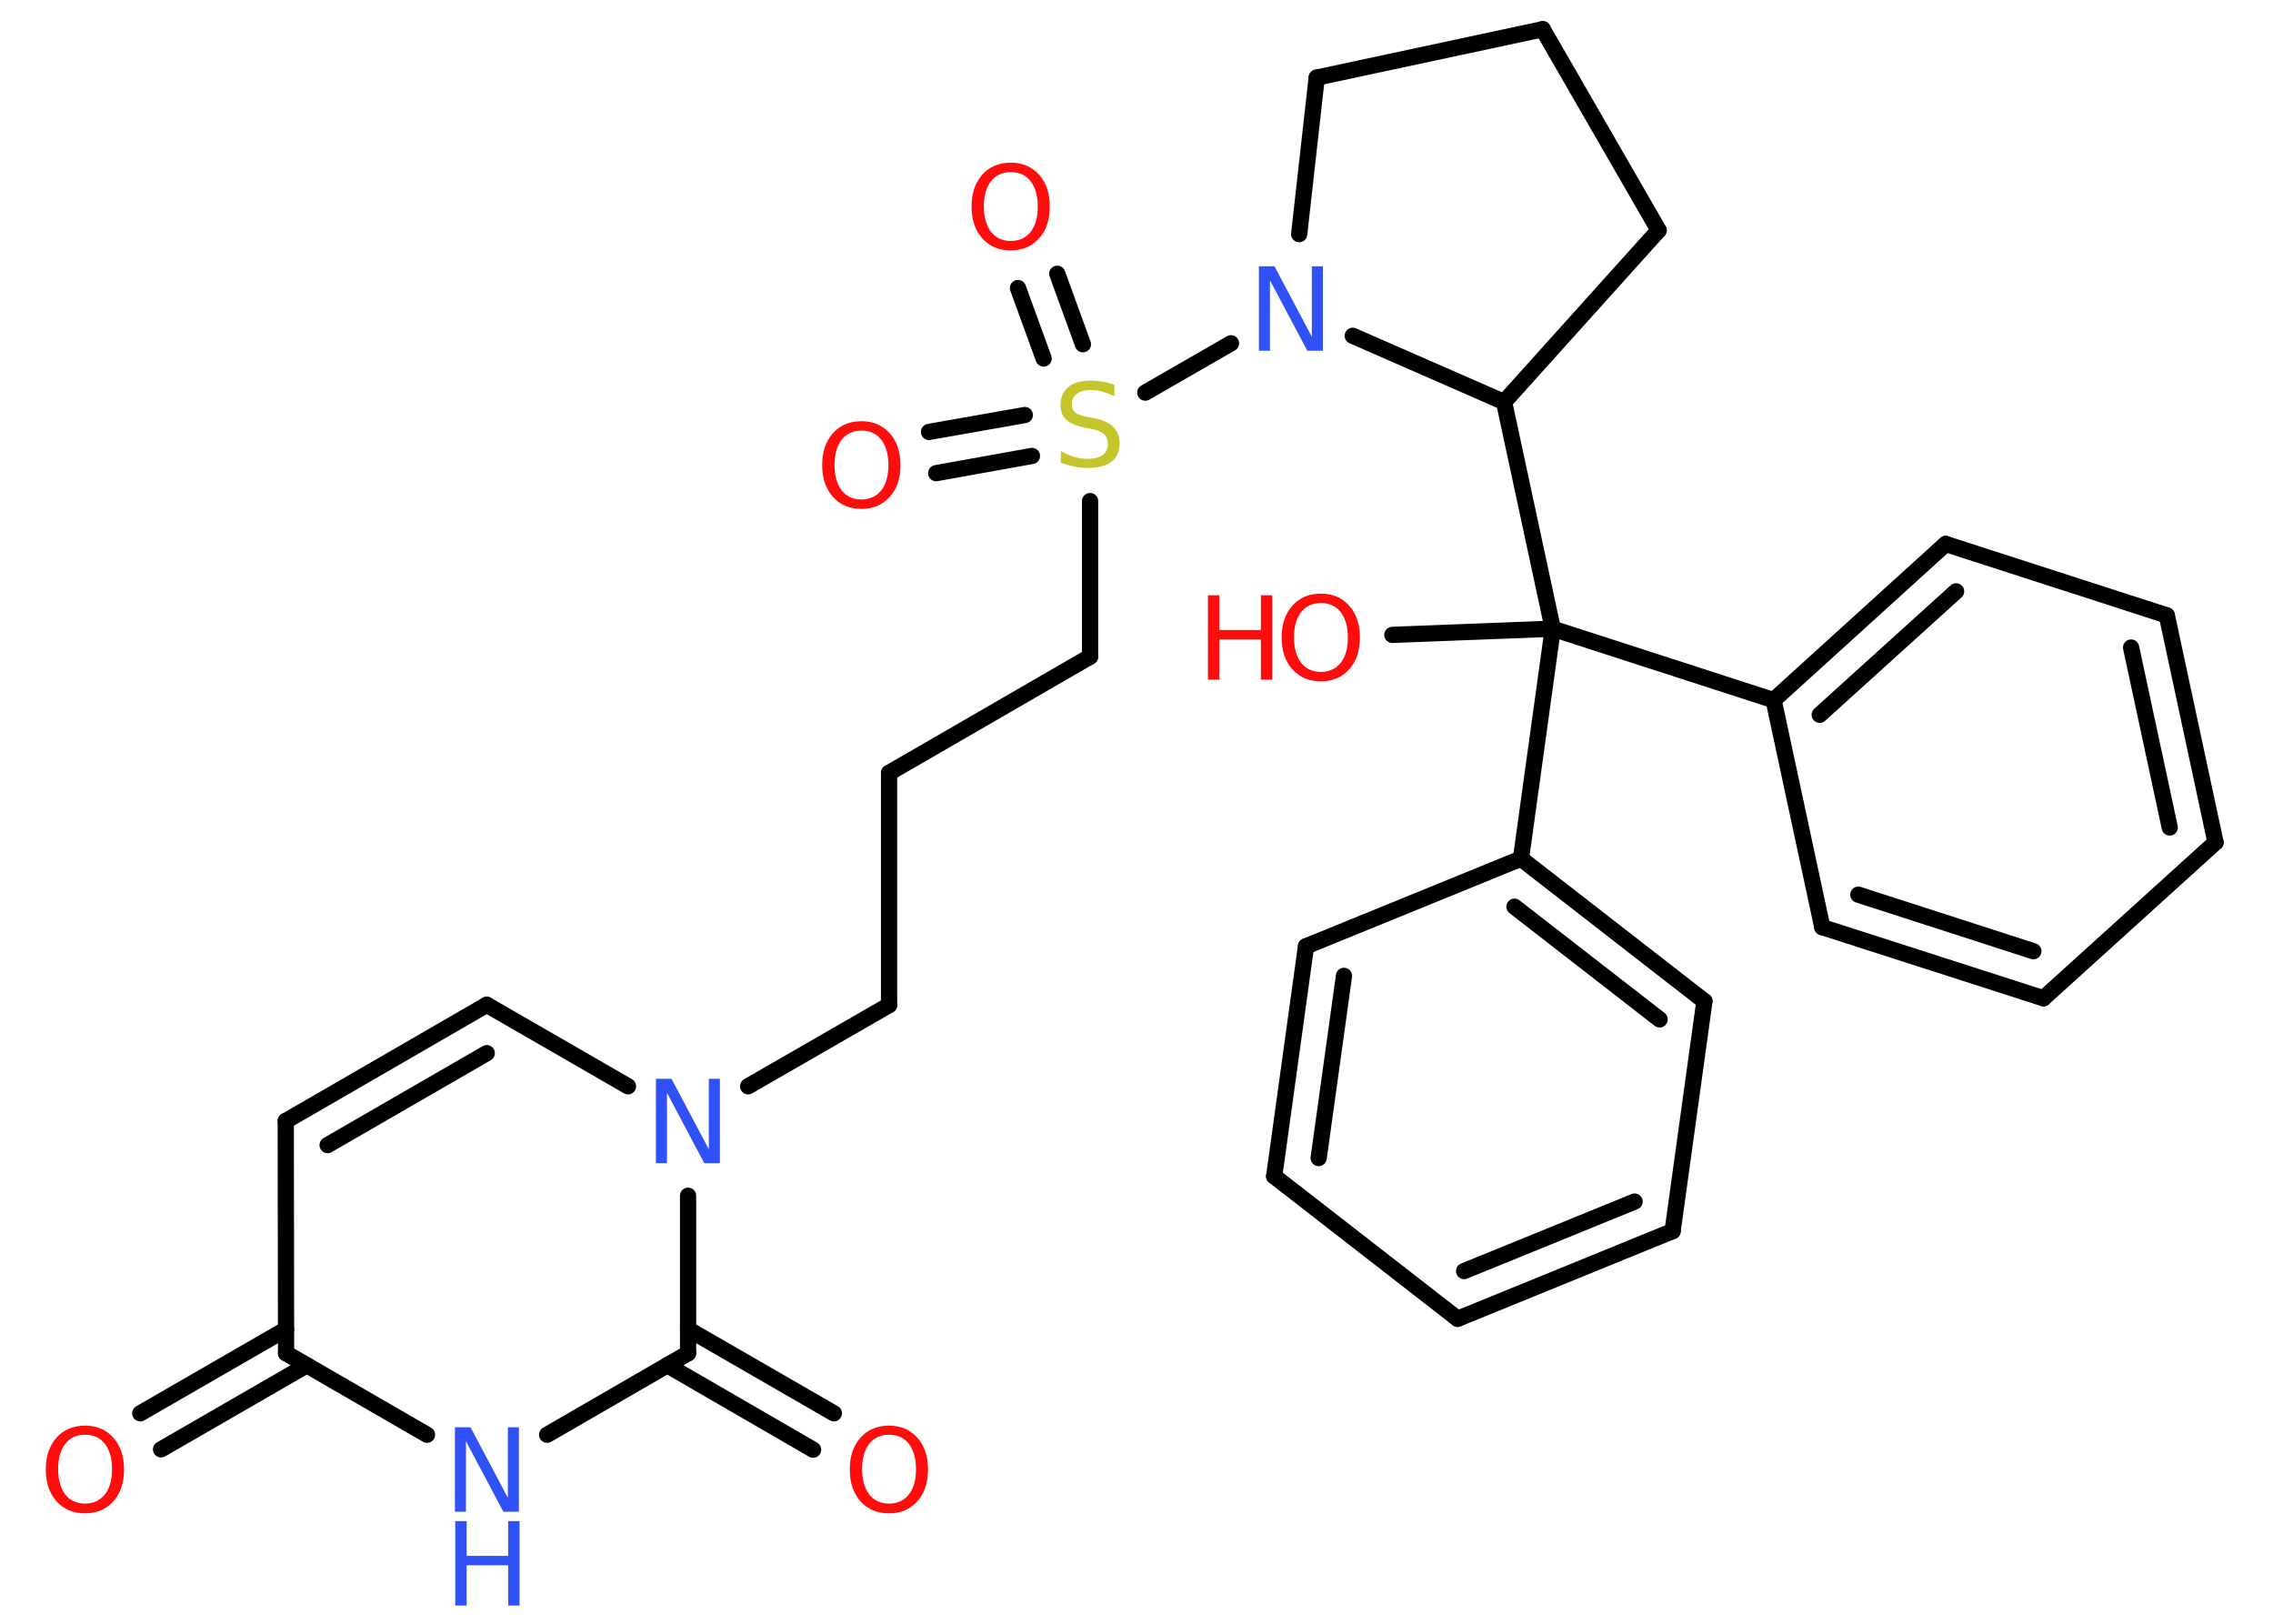 <?xml version='1.0' encoding='UTF-8'?>
<!DOCTYPE svg PUBLIC "-//W3C//DTD SVG 1.1//EN" "http://www.w3.org/Graphics/SVG/1.1/DTD/svg11.dtd">
<svg version='1.2' xmlns='http://www.w3.org/2000/svg' xmlns:xlink='http://www.w3.org/1999/xlink' width='70.0mm' height='50.0mm' viewBox='0 0 70.0 50.0'>
  <desc>Generated by the Chemistry Development Kit (http://github.com/cdk)</desc>
  <g stroke-linecap='round' stroke-linejoin='round' stroke='#000000' stroke-width='.5' fill='#FF0D0D'>
    <rect x='.0' y='.0' width='70.0' height='50.0' fill='#FFFFFF' stroke='none'/>
    <g id='mol1' class='mol'>
      <g id='mol1bnd1' class='bond'>
        <line x1='4.32' y1='43.52' x2='8.81' y2='40.93'/>
        <line x1='4.96' y1='44.63' x2='9.45' y2='42.04'/>
      </g>
      <line id='mol1bnd2' class='bond' x1='8.81' y1='41.67' x2='8.8' y2='34.52'/>
      <g id='mol1bnd3' class='bond'>
        <line x1='14.99' y1='30.94' x2='8.8' y2='34.52'/>
        <line x1='14.99' y1='32.43' x2='10.09' y2='35.26'/>
      </g>
      <line id='mol1bnd4' class='bond' x1='14.99' y1='30.94' x2='19.34' y2='33.45'/>
      <line id='mol1bnd5' class='bond' x1='23.04' y1='33.45' x2='27.38' y2='30.95'/>
      <line id='mol1bnd6' class='bond' x1='27.38' y1='30.95' x2='27.38' y2='23.8'/>
      <line id='mol1bnd7' class='bond' x1='27.38' y1='23.8' x2='33.57' y2='20.22'/>
      <line id='mol1bnd8' class='bond' x1='33.57' y1='20.22' x2='33.57' y2='15.43'/>
      <g id='mol1bnd9' class='bond'>
        <line x1='32.14' y1='11.04' x2='31.35' y2='8.87'/>
        <line x1='33.35' y1='10.6' x2='32.56' y2='8.43'/>
      </g>
      <g id='mol1bnd10' class='bond'>
        <line x1='31.78' y1='14.04' x2='28.83' y2='14.57'/>
        <line x1='31.56' y1='12.78' x2='28.61' y2='13.3'/>
      </g>
      <line id='mol1bnd11' class='bond' x1='35.27' y1='12.09' x2='37.91' y2='10.57'/>
      <line id='mol1bnd12' class='bond' x1='40.01' y1='7.21' x2='40.55' y2='2.39'/>
      <line id='mol1bnd13' class='bond' x1='40.55' y1='2.39' x2='47.51' y2='.9'/>
      <line id='mol1bnd14' class='bond' x1='47.51' y1='.9' x2='51.08' y2='7.09'/>
      <line id='mol1bnd15' class='bond' x1='51.08' y1='7.09' x2='46.32' y2='12.38'/>
      <line id='mol1bnd16' class='bond' x1='41.66' y1='10.34' x2='46.32' y2='12.38'/>
      <line id='mol1bnd17' class='bond' x1='46.32' y1='12.38' x2='47.82' y2='19.36'/>
      <line id='mol1bnd18' class='bond' x1='47.82' y1='19.36' x2='42.88' y2='19.55'/>
      <line id='mol1bnd19' class='bond' x1='47.82' y1='19.36' x2='54.62' y2='21.56'/>
      <g id='mol1bnd20' class='bond'>
        <line x1='59.92' y1='16.75' x2='54.62' y2='21.56'/>
        <line x1='60.24' y1='18.21' x2='56.04' y2='22.01'/>
      </g>
      <line id='mol1bnd21' class='bond' x1='59.92' y1='16.75' x2='66.73' y2='18.95'/>
      <g id='mol1bnd22' class='bond'>
        <line x1='68.23' y1='25.94' x2='66.73' y2='18.95'/>
        <line x1='66.82' y1='25.48' x2='65.63' y2='19.94'/>
      </g>
      <line id='mol1bnd23' class='bond' x1='68.23' y1='25.94' x2='62.93' y2='30.74'/>
      <g id='mol1bnd24' class='bond'>
        <line x1='56.12' y1='28.55' x2='62.93' y2='30.74'/>
        <line x1='57.23' y1='27.55' x2='62.62' y2='29.29'/>
      </g>
      <line id='mol1bnd25' class='bond' x1='54.62' y1='21.56' x2='56.12' y2='28.55'/>
      <line id='mol1bnd26' class='bond' x1='47.82' y1='19.36' x2='46.84' y2='26.44'/>
      <g id='mol1bnd27' class='bond'>
        <line x1='52.49' y1='30.83' x2='46.84' y2='26.44'/>
        <line x1='51.11' y1='31.39' x2='46.64' y2='27.92'/>
      </g>
      <line id='mol1bnd28' class='bond' x1='52.49' y1='30.83' x2='51.51' y2='37.91'/>
      <g id='mol1bnd29' class='bond'>
        <line x1='44.89' y1='40.61' x2='51.51' y2='37.91'/>
        <line x1='45.09' y1='39.14' x2='50.34' y2='37.0'/>
      </g>
      <line id='mol1bnd30' class='bond' x1='44.89' y1='40.61' x2='39.24' y2='36.22'/>
      <g id='mol1bnd31' class='bond'>
        <line x1='40.22' y1='29.14' x2='39.24' y2='36.22'/>
        <line x1='41.39' y1='30.05' x2='40.61' y2='35.66'/>
      </g>
      <line id='mol1bnd32' class='bond' x1='46.84' y1='26.44' x2='40.22' y2='29.14'/>
      <line id='mol1bnd33' class='bond' x1='21.19' y1='36.82' x2='21.19' y2='41.67'/>
      <g id='mol1bnd34' class='bond'>
        <line x1='21.19' y1='40.93' x2='25.68' y2='43.52'/>
        <line x1='20.55' y1='42.04' x2='25.04' y2='44.64'/>
      </g>
      <line id='mol1bnd35' class='bond' x1='21.19' y1='41.67' x2='16.85' y2='44.18'/>
      <line id='mol1bnd36' class='bond' x1='8.81' y1='41.67' x2='13.15' y2='44.18'/>
      <path id='mol1atm1' class='atom' d='M2.62 44.18q-.39 .0 -.61 .28q-.22 .28 -.22 .78q.0 .49 .22 .78q.22 .28 .61 .28q.38 .0 .61 -.28q.22 -.28 .22 -.78q.0 -.49 -.22 -.78q-.22 -.28 -.61 -.28zM2.62 43.9q.54 .0 .87 .37q.33 .37 .33 .98q.0 .62 -.33 .98q-.33 .37 -.87 .37q-.55 .0 -.88 -.37q-.33 -.37 -.33 -.98q.0 -.61 .33 -.98q.33 -.37 .88 -.37z' stroke='none'/>
      <path id='mol1atm5' class='atom' d='M20.21 33.22h.47l1.15 2.17v-2.17h.34v2.6h-.48l-1.15 -2.17v2.17h-.34v-2.6z' stroke='none' fill='#3050F8'/>
      <path id='mol1atm9' class='atom' d='M34.32 11.86v.34q-.2 -.09 -.37 -.14q-.18 -.05 -.34 -.05q-.29 .0 -.44 .11q-.16 .11 -.16 .32q.0 .17 .1 .26q.1 .09 .39 .14l.21 .04q.39 .08 .58 .27q.19 .19 .19 .5q.0 .38 -.25 .57q-.25 .19 -.74 .19q-.18 .0 -.39 -.04q-.21 -.04 -.43 -.12v-.36q.21 .12 .42 .18q.21 .06 .4 .06q.3 .0 .47 -.12q.16 -.12 .16 -.34q.0 -.19 -.12 -.3q-.12 -.11 -.38 -.16l-.21 -.04q-.39 -.08 -.57 -.24q-.18 -.17 -.18 -.46q.0 -.35 .24 -.55q.24 -.2 .67 -.2q.18 .0 .37 .03q.19 .03 .39 .1z' stroke='none' fill='#C6C62C'/>
      <path id='mol1atm10' class='atom' d='M31.13 5.3q-.39 .0 -.61 .28q-.22 .28 -.22 .78q.0 .49 .22 .78q.22 .28 .61 .28q.38 .0 .61 -.28q.22 -.28 .22 -.78q.0 -.49 -.22 -.78q-.22 -.28 -.61 -.28zM31.13 5.01q.54 .0 .87 .37q.33 .37 .33 .98q.0 .62 -.33 .98q-.33 .37 -.87 .37q-.55 .0 -.88 -.37q-.33 -.37 -.33 -.98q.0 -.61 .33 -.98q.33 -.37 .88 -.37z' stroke='none'/>
      <path id='mol1atm11' class='atom' d='M26.53 13.26q-.39 .0 -.61 .28q-.22 .28 -.22 .78q.0 .49 .22 .78q.22 .28 .61 .28q.38 .0 .61 -.28q.22 -.28 .22 -.78q.0 -.49 -.22 -.78q-.22 -.28 -.61 -.28zM26.53 12.97q.54 .0 .87 .37q.33 .37 .33 .98q.0 .62 -.33 .98q-.33 .37 -.87 .37q-.55 .0 -.88 -.37q-.33 -.37 -.33 -.98q.0 -.61 .33 -.98q.33 -.37 .88 -.37z' stroke='none'/>
      <path id='mol1atm12' class='atom' d='M38.78 8.2h.47l1.15 2.17v-2.17h.34v2.6h-.48l-1.15 -2.17v2.17h-.34v-2.6z' stroke='none' fill='#3050F8'/>
      <g id='mol1atm18' class='atom'>
        <path d='M40.68 18.57q-.39 .0 -.61 .28q-.22 .28 -.22 .78q.0 .49 .22 .78q.22 .28 .61 .28q.38 .0 .61 -.28q.22 -.28 .22 -.78q.0 -.49 -.22 -.78q-.22 -.28 -.61 -.28zM40.68 18.28q.54 .0 .87 .37q.33 .37 .33 .98q.0 .62 -.33 .98q-.33 .37 -.87 .37q-.55 .0 -.88 -.37q-.33 -.37 -.33 -.98q.0 -.61 .33 -.98q.33 -.37 .88 -.37z' stroke='none'/>
        <path d='M37.2 18.33h.35v1.07h1.28v-1.07h.35v2.6h-.35v-1.24h-1.28v1.24h-.35v-2.6z' stroke='none'/>
      </g>
      <path id='mol1atm32' class='atom' d='M27.38 44.18q-.39 .0 -.61 .28q-.22 .28 -.22 .78q.0 .49 .22 .78q.22 .28 .61 .28q.38 .0 .61 -.28q.22 -.28 .22 -.78q.0 -.49 -.22 -.78q-.22 -.28 -.61 -.28zM27.38 43.9q.54 .0 .87 .37q.33 .37 .33 .98q.0 .62 -.33 .98q-.33 .37 -.87 .37q-.55 .0 -.88 -.37q-.33 -.37 -.33 -.98q.0 -.61 .33 -.98q.33 -.37 .88 -.37z' stroke='none'/>
      <g id='mol1atm33' class='atom'>
        <path d='M14.02 43.95h.47l1.15 2.17v-2.17h.34v2.6h-.48l-1.15 -2.17v2.17h-.34v-2.6z' stroke='none' fill='#3050F8'/>
        <path d='M14.02 46.84h.35v1.07h1.28v-1.07h.35v2.6h-.35v-1.24h-1.28v1.24h-.35v-2.6z' stroke='none' fill='#3050F8'/>
      </g>
    </g>
  </g>
</svg>
